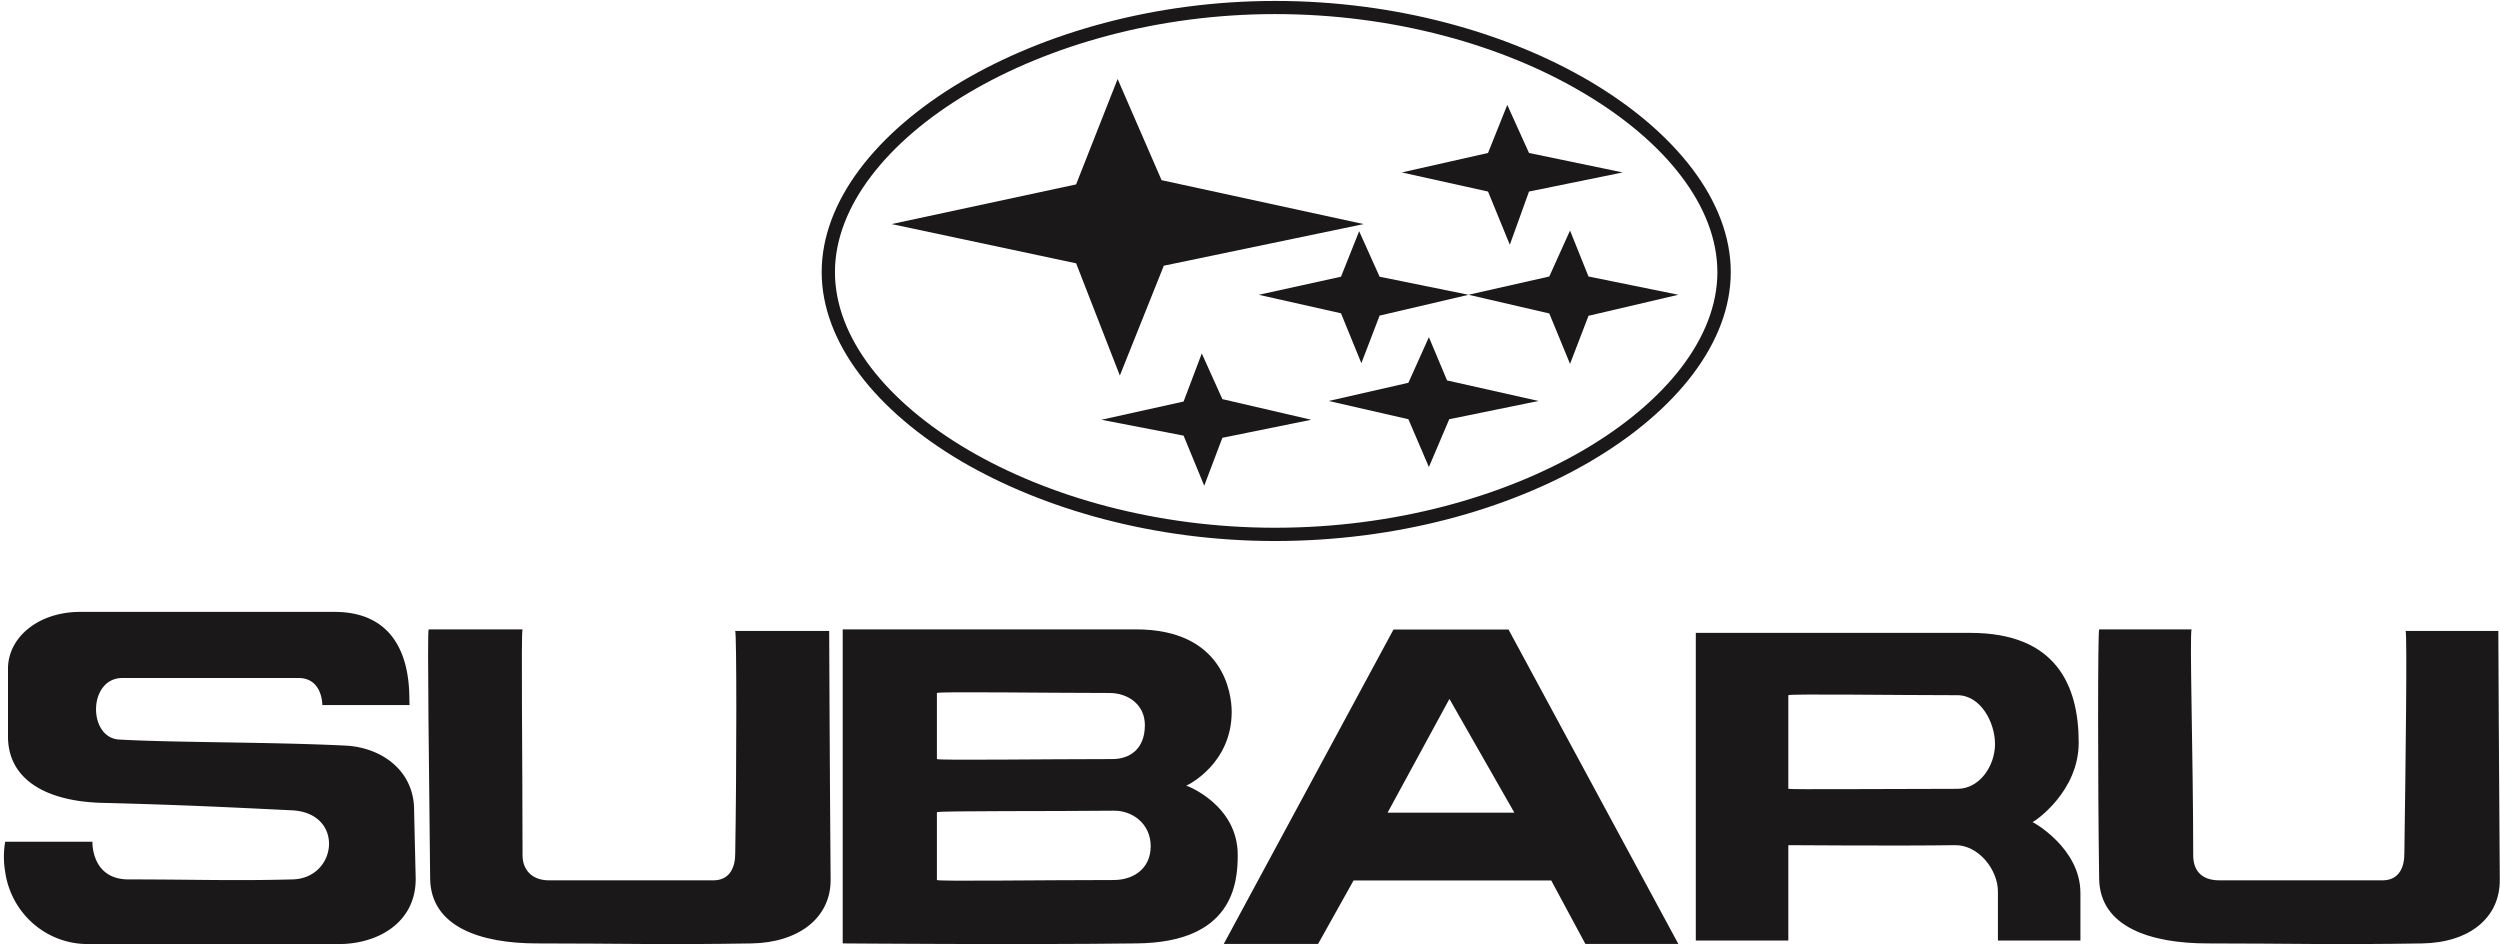<svg width="143" height="54" xmlns="http://www.w3.org/2000/svg" xmlns:xlink="http://www.w3.org/1999/xlink" xmlns:svgjs="http://svgjs.com/svgjs" viewBox="1061 385 143 54"><svg width="23" height="18" xmlns="http://www.w3.org/2000/svg" xmlns:xlink="http://www.w3.org/1999/xlink" xmlns:svgjs="http://svgjs.com/svgjs" viewBox="0.202 0 22.595 18" fill="#1a1818" x="1109" y="421"><svg xmlns="http://www.w3.org/2000/svg" xmlns:xlink="http://www.w3.org/1999/xlink" width="23" height="18" viewBox="0.958 0.154 21.816 17.379"><path paint-order="stroke fill markers" fill-rule="evenodd" d="M19.93 8.784c.117-.04 2.51-1.221 2.51-4.075 0-1.042-.467-4.555-5.284-4.555H.958v17.343c.03 0 10.01.082 16.198 0 5.371-.037 5.618-3.336 5.618-4.886 0-2.762-2.802-3.827-2.844-3.827zM6.16 3.667c.132-.087 6.112 0 9.53 0 1.018 0 1.956.634 1.956 1.776 0 1.309-.823 1.874-1.798 1.874-3.752 0-9.556.08-9.688 0v-3.65zm9.767 10.33c-4.15 0-9.635.084-9.767 0V10.25c.132-.082 6.51-.045 9.695-.082 1.095-.045 2.112.726 2.112 1.953 0 1.303-1.017 1.875-2.04 1.875z"/></svg></svg><svg width="22" height="18" xmlns="http://www.w3.org/2000/svg" xmlns:xlink="http://www.w3.org/1999/xlink" xmlns:svgjs="http://svgjs.com/svgjs" viewBox="0 0.2 22 17.599" fill="#1a1818" x="1158" y="421"><svg xmlns="http://www.w3.org/2000/svg" xmlns:xlink="http://www.w3.org/1999/xlink" width="22" height="18" viewBox="0.16 0.154 21.679 17.343"><path paint-order="stroke fill markers" fill-rule="evenodd" d="M19.138 10.82c.126-.038 2.604-1.702 2.604-4.484 0-3.249-1.298-6.182-6.105-6.182H.16v17.343h5.215V12.12c.04 0 6.264.047 9.369 0 1.348-.038 2.445 1.39 2.445 2.607v2.769h4.65v-2.68c0-2.532-2.667-3.998-2.701-3.998zm-4.232-1.876c-3.752 0-9.454.047-9.531 0V3.667c.124-.087 6.12 0 9.53 0 1.307 0 2.12 1.527 2.12 2.754 0 1.221-.86 2.523-2.12 2.523z"/></svg></svg><svg width="26" height="18" xmlns="http://www.w3.org/2000/svg" xmlns:xlink="http://www.w3.org/1999/xlink" xmlns:svgjs="http://svgjs.com/svgjs" viewBox="0 0.009 26 17.982" fill="#1a1818" x="1131" y="421"><svg xmlns="http://www.w3.org/2000/svg" xmlns:xlink="http://www.w3.org/1999/xlink" width="26" height="18" viewBox="0.619 0.149 25.083 17.348"><path paint-order="stroke fill markers" fill-rule="evenodd" d="M9.984.149L.619 17.497h5.205l1.956-3.5h10.909l1.883 3.5h5.13L16.332.149H9.985zm-.326 10.106l3.413-6.277 3.583 6.277H9.658z"/></svg></svg><svg width="23" height="18" xmlns="http://www.w3.org/2000/svg" xmlns:xlink="http://www.w3.org/1999/xlink" xmlns:svgjs="http://svgjs.com/svgjs" viewBox="0.013 0 22.975 18" fill="#1a1818" x="1181" y="421"><svg xmlns="http://www.w3.org/2000/svg" xmlns:xlink="http://www.w3.org/1999/xlink" width="23" height="18" viewBox="0.64 0.062 22.3 17.471"><path paint-order="stroke fill markers" fill-rule="evenodd" d="M17.712.149c.092.13 0 7.58-.07 12.382 0 .66-.243 1.465-1.22 1.465H7.38c-1.065 0-1.46-.616-1.46-1.385C5.92 7.237 5.708.23 5.833.06H.698C.62.19.62 8.459.698 13.912c.042 2.68 2.86 3.586 6.028 3.586 4.49 0 6.928.082 11.904 0 2.605-.042 4.352-1.416 4.31-3.585C22.9 9.118 22.86.149 22.86.149h-5.148z"/></svg></svg><svg width="24" height="19" xmlns="http://www.w3.org/2000/svg" xmlns:xlink="http://www.w3.org/1999/xlink" xmlns:svgjs="http://svgjs.com/svgjs" viewBox="0.223 0 23.553 19" fill="#1a1818" x="1061" y="420"><svg xmlns="http://www.w3.org/2000/svg" xmlns:xlink="http://www.w3.org/1999/xlink" width="24" height="19" viewBox="0.833 0.507 22.301 17.99"><path paint-order="stroke fill markers" fill-rule="evenodd" d="M19.39 7.752c-4.16-.207-9.21-.157-12.306-.331-1.709-.08-1.709-3.334.172-3.334h9.526c1.296 0 1.296 1.418 1.296 1.468h4.73c-.09-.206.49-5.048-4.078-5.048H4.967c-2.271 0-3.913 1.38-3.913 3.078v3.667c0 2.376 2.125 3.51 5.055 3.597 4.304.107 6.919.24 10.345.406 2.846.156 2.445 3.692 0 3.741-3.257.085-5.294 0-8.87 0-2.037 0-1.957-2.04-1.957-2.04H.902a4.874 4.874 0 0 0 0 1.635c.321 2.224 2.2 3.906 4.473 3.906h13.606c2.068 0 4.19-1.14 4.153-3.585 0 0-.085-3.58-.085-3.657.007-2.115-1.707-3.381-3.66-3.503z"/></svg></svg><svg width="24" height="18" xmlns="http://www.w3.org/2000/svg" xmlns:xlink="http://www.w3.org/1999/xlink" xmlns:svgjs="http://svgjs.com/svgjs" viewBox="0.488 0 23.024 18" fill="#1a1818" x="1085" y="421"><svg xmlns="http://www.w3.org/2000/svg" xmlns:xlink="http://www.w3.org/1999/xlink" width="24" height="18" viewBox="0.73 0.062 22.348 17.471"><path paint-order="stroke fill markers" fill-rule="evenodd" d="M17.78.149c.082.13.082 7.58 0 12.382 0 .66-.249 1.465-1.216 1.465h-9.12c-.976 0-1.471-.616-1.471-1.385 0-5.374-.087-12.412 0-12.55H.76C.674.19.793 8.459.843 13.912c.045 2.653 2.766 3.586 5.943 3.586 4.56 0 7.014.082 11.897 0 2.605-.042 4.431-1.416 4.394-3.585-.042-4.794-.08-13.763-.08-13.763H17.78z"/></svg></svg><svg width="52" height="31" xmlns="http://www.w3.org/2000/svg" xmlns:xlink="http://www.w3.org/1999/xlink" xmlns:svgjs="http://svgjs.com/svgjs" viewBox="0 0.053 52 30.893" fill="#1a1818" x="1108" y="385"><svg xmlns="http://www.w3.org/2000/svg" xmlns:xlink="http://www.w3.org/1999/xlink" width="52" height="31" viewBox="0.963 0.777 50.407 29.947"><path paint-order="stroke fill markers" fill-rule="evenodd" d="M8.74 5.237C3.968 8.066.963 11.907.963 15.811c0 3.888 3 7.695 7.742 10.489 4.55 2.664 10.72 4.423 17.387 4.423 6.738 0 12.922-1.737 17.488-4.409 4.776-2.8 7.79-6.6 7.79-10.503 0-3.904-3.026-7.752-7.815-10.581C38.995 2.545 32.81.777 26.105.777c-6.673 0-12.82 1.778-17.365 4.46zm41.888 10.574c0 3.625-2.866 7.202-7.414 9.864-4.46 2.6-10.524 4.312-17.11 4.312-6.55 0-12.575-1.712-17.014-4.312-4.54-2.67-7.391-6.24-7.391-9.864 0-3.623 2.876-7.245 7.411-9.937 4.444-2.627 10.464-4.368 16.995-4.368 6.565 0 12.628 1.724 17.072 4.36 4.572 2.693 7.45 6.312 7.45 9.945z"/></svg></svg><svg width="27" height="18" xmlns="http://www.w3.org/2000/svg" xmlns:xlink="http://www.w3.org/1999/xlink" xmlns:svgjs="http://svgjs.com/svgjs" viewBox="0 0.521 27 16.958" fill="#1a1818" x="1112" y="389"><svg xmlns="http://www.w3.org/2000/svg" xmlns:xlink="http://www.w3.org/1999/xlink" width="27" height="18" viewBox="0.172 0.721 26.487 16.636"><path paint-order="stroke fill markers" fill-rule="evenodd" d="M12.854.721l-2.33 5.913L.173 8.859l10.353 2.203 2.453 6.296 2.467-6.163L26.659 8.86 15.321 6.396 12.854.72z"/></svg></svg><svg width="12" height="8" xmlns="http://www.w3.org/2000/svg" xmlns:xlink="http://www.w3.org/1999/xlink" xmlns:svgjs="http://svgjs.com/svgjs" viewBox="0 0.226 12 7.549" fill="#1a1818" x="1133" y="398"><svg xmlns="http://www.w3.org/2000/svg" xmlns:xlink="http://www.w3.org/1999/xlink" width="12" height="8" viewBox="0.232 0.722 11.341 7.134"><path paint-order="stroke fill markers" fill-rule="evenodd" d="M4.678 3.182l-4.446.977 4.446 1L5.78 7.856l.986-2.572 4.806-1.125-4.806-.977L5.66.722l-.981 2.46z"/></svg></svg><svg width="12" height="8" xmlns="http://www.w3.org/2000/svg" xmlns:xlink="http://www.w3.org/1999/xlink" xmlns:svgjs="http://svgjs.com/svgjs" viewBox="0 0.186 12 7.629" fill="#1a1818" x="1145" y="398"><svg xmlns="http://www.w3.org/2000/svg" xmlns:xlink="http://www.w3.org/1999/xlink" width="12" height="8" viewBox="0.061 0.722 11.222 7.134"><path paint-order="stroke fill markers" fill-rule="evenodd" d="M5.491.722l-1.11 2.46-4.32.977 4.32 1 1.11 2.697.987-2.572 4.805-1.125-4.805-.977L5.49.722z"/></svg></svg><svg width="13" height="8" xmlns="http://www.w3.org/2000/svg" xmlns:xlink="http://www.w3.org/1999/xlink" xmlns:svgjs="http://svgjs.com/svgjs" viewBox="0.182 0 12.636 8" fill="#1a1818" x="1141" y="391"><svg xmlns="http://www.w3.org/2000/svg" xmlns:xlink="http://www.w3.org/1999/xlink" width="13" height="8" viewBox="0.874 0.435 11.326 7.171"><path paint-order="stroke fill markers" fill-rule="evenodd" d="M6.413 7.606l.984-2.728 4.803-.98L7.397 2.9 6.282.435 5.296 2.9l-4.422.998 4.422.98 1.117 2.728z"/></svg></svg><svg width="12" height="8" xmlns="http://www.w3.org/2000/svg" xmlns:xlink="http://www.w3.org/1999/xlink" xmlns:svgjs="http://svgjs.com/svgjs" viewBox="0 0.286 12 7.428" fill="#1a1818" x="1137" y="404"><svg xmlns="http://www.w3.org/2000/svg" xmlns:xlink="http://www.w3.org/1999/xlink" width="12" height="8" viewBox="0.432 0.628 11.341 7.02"><path paint-order="stroke fill markers" fill-rule="evenodd" d="M5.85.628L4.742 3.094l-4.31.983 4.31.987L5.85 7.648l1.1-2.584 4.824-.987-4.942-1.11L5.85.628z"/></svg></svg><svg width="12" height="8" xmlns="http://www.w3.org/2000/svg" xmlns:xlink="http://www.w3.org/1999/xlink" xmlns:svgjs="http://svgjs.com/svgjs" viewBox="0 0.216 12 7.569" fill="#1a1818" x="1124" y="405"><svg xmlns="http://www.w3.org/2000/svg" width="12" height="8" viewBox="0.607 0.364 11.336 7.15"><path paint-order="stroke fill markers" fill-rule="evenodd" d="M6.032.364l-.984 2.6-4.441.985 4.441.858 1.115 2.707.98-2.59 4.8-.975-4.8-1.115L6.031.364z"/></svg></svg></svg>